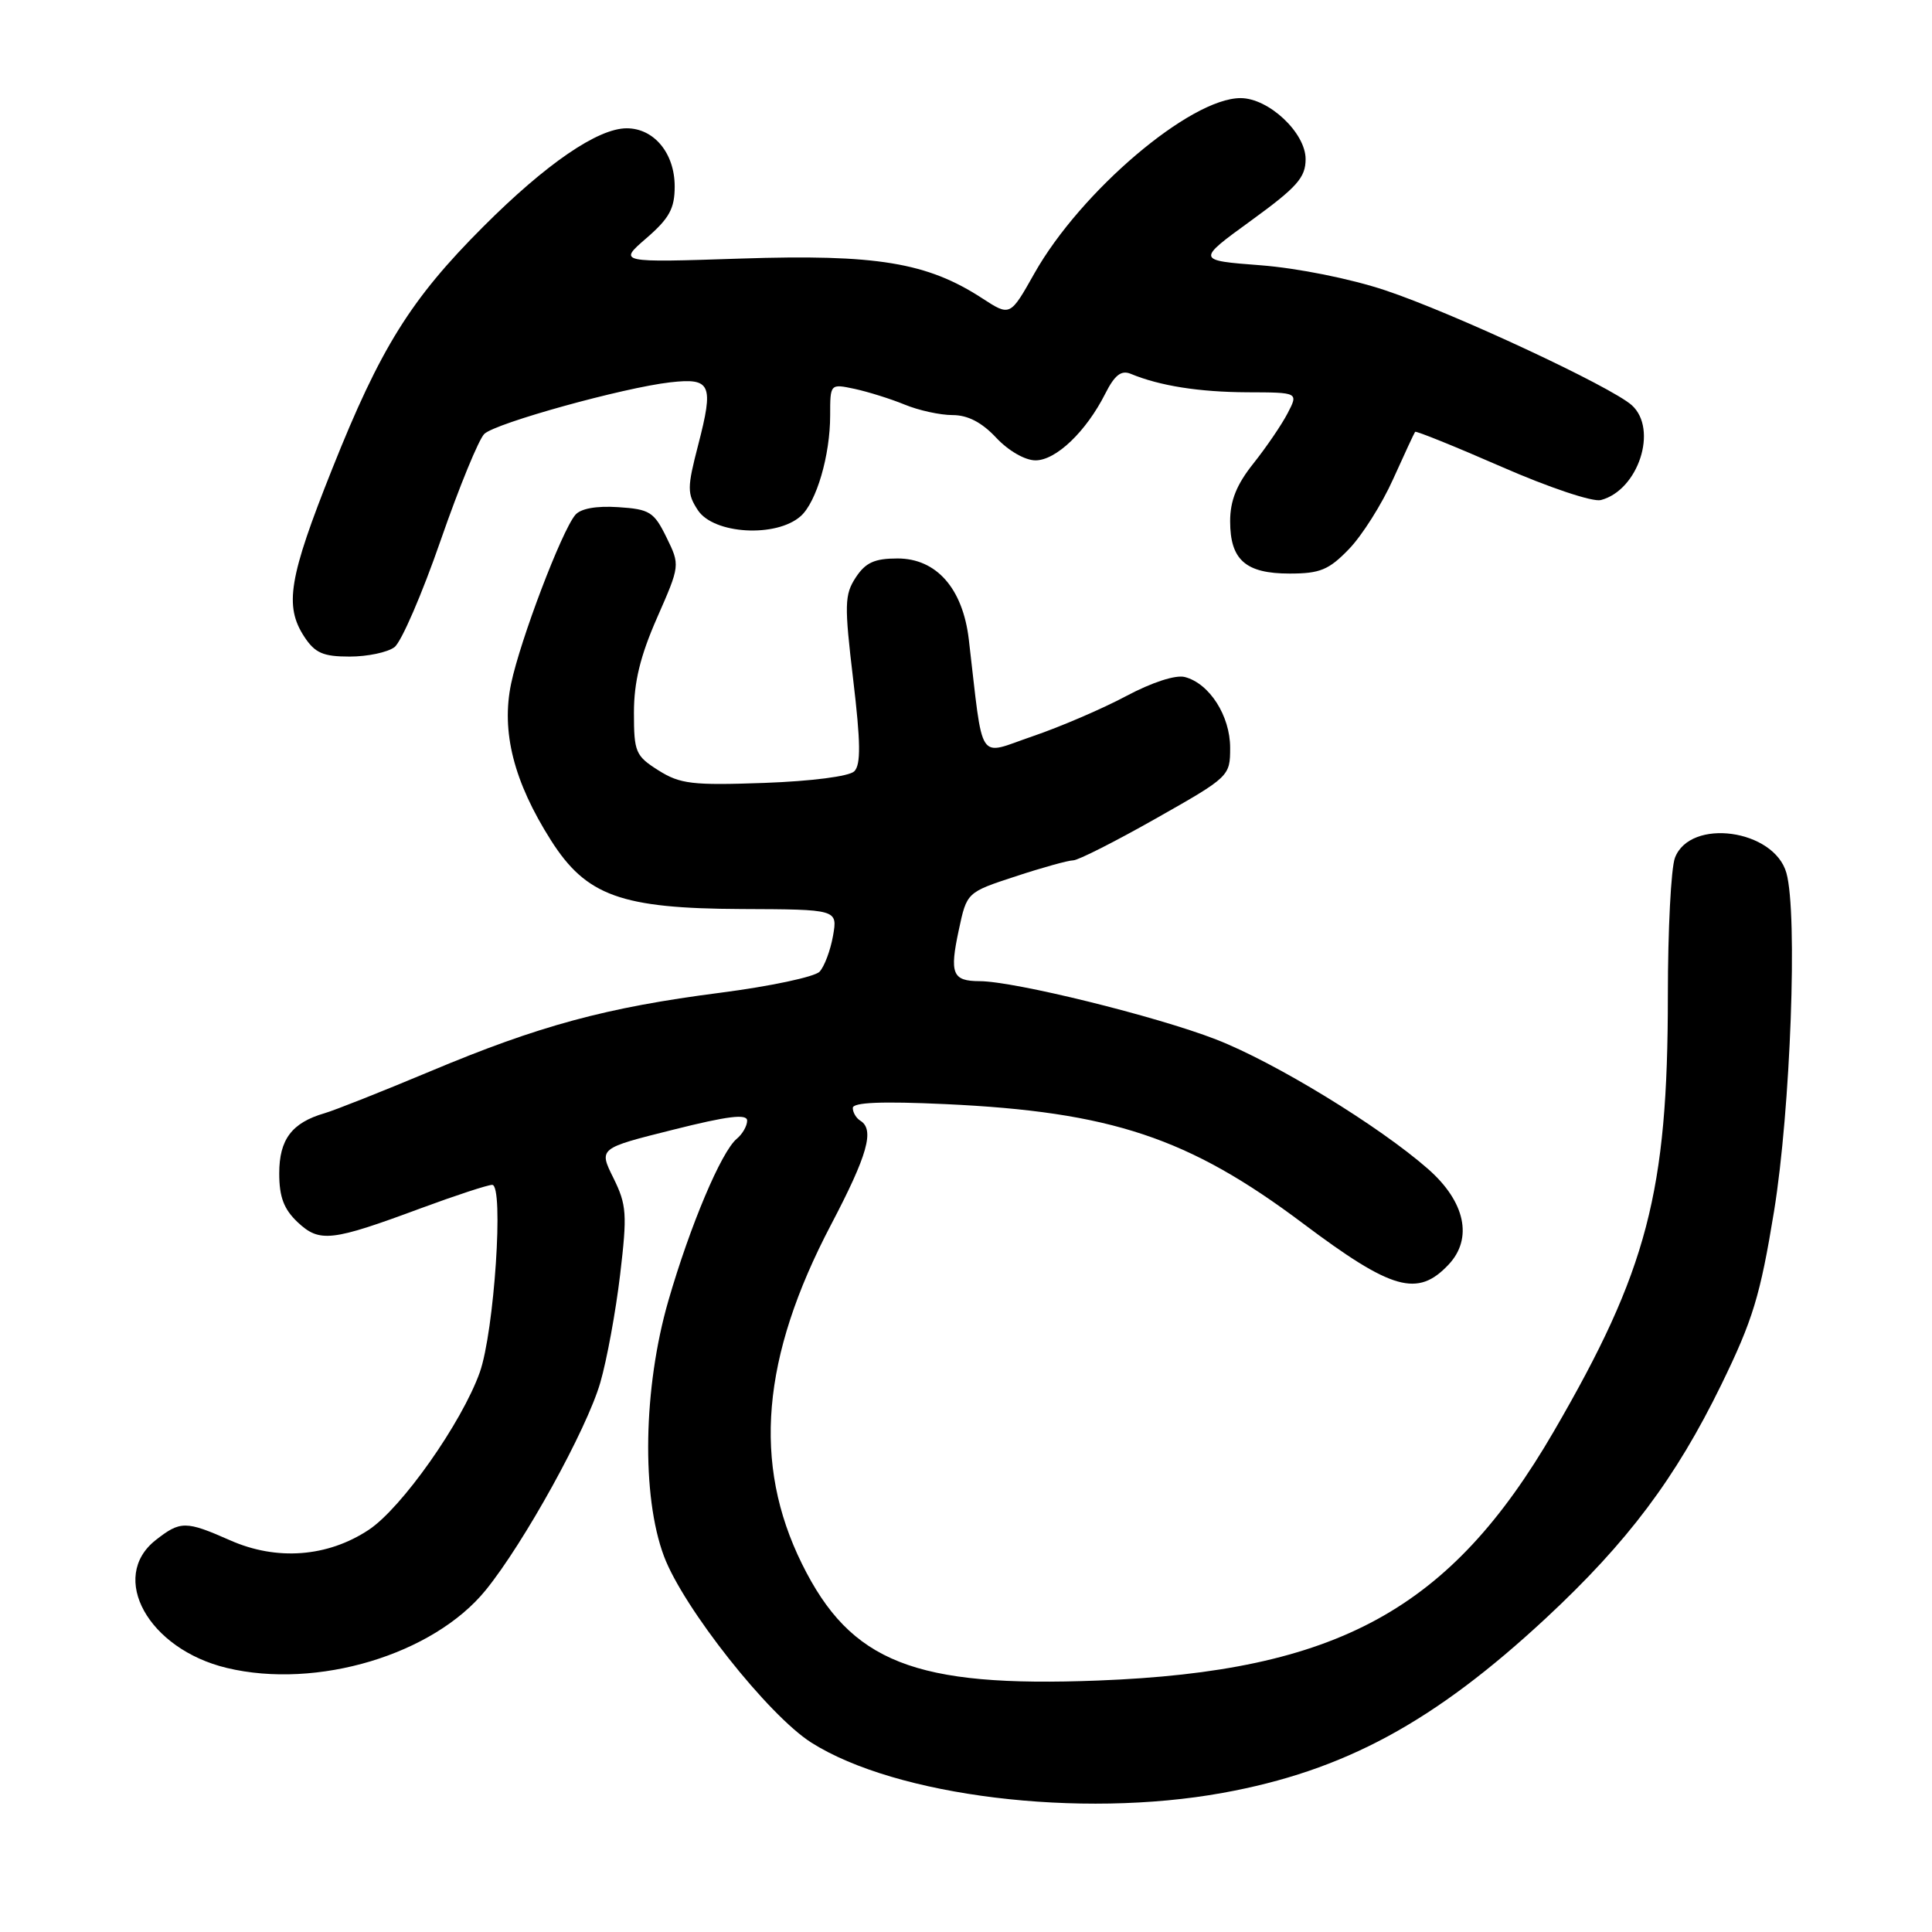 <?xml version="1.0" encoding="UTF-8" standalone="no"?>
<!DOCTYPE svg PUBLIC "-//W3C//DTD SVG 1.1//EN" "http://www.w3.org/Graphics/SVG/1.1/DTD/svg11.dtd" >
<svg xmlns="http://www.w3.org/2000/svg" xmlns:xlink="http://www.w3.org/1999/xlink" version="1.1" viewBox="0 0 256 256">
 <g >
 <path fill="currentColor"
d=" M 162.00 237.57 C 178.09 234.66 189.99 228.22 204.86 214.40 C 215.66 204.35 222.02 195.89 228.07 183.50 C 232.27 174.89 233.24 171.69 235.07 160.50 C 237.26 147.00 238.22 121.07 236.71 115.68 C 235.09 109.88 223.96 108.35 221.94 113.66 C 221.42 115.02 221.00 123.24 221.00 131.93 C 221.00 157.97 218.28 168.35 205.88 189.68 C 192.15 213.31 177.25 221.46 145.50 222.68 C 121.20 223.62 112.72 220.28 106.27 207.23 C 99.70 193.93 100.90 179.84 110.11 162.29 C 114.97 153.03 115.91 149.68 114.00 148.50 C 113.45 148.16 113.00 147.40 113.00 146.81 C 113.00 146.07 116.82 145.91 125.25 146.30 C 147.23 147.32 157.50 150.74 172.61 162.08 C 184.46 170.98 187.84 171.93 191.95 167.56 C 195.20 164.10 194.15 159.22 189.23 154.90 C 182.74 149.20 168.91 140.75 161.13 137.73 C 153.23 134.66 134.42 130.02 129.81 130.01 C 126.19 130.00 125.80 129.03 127.05 123.21 C 128.11 118.24 128.11 118.24 134.58 116.12 C 138.13 114.95 141.57 114.00 142.21 114.00 C 142.85 114.00 147.79 111.50 153.19 108.44 C 162.91 102.94 163.00 102.85 163.00 99.08 C 163.00 94.85 160.26 90.56 157.00 89.71 C 155.78 89.39 152.65 90.41 149.23 92.23 C 146.08 93.91 140.50 96.31 136.83 97.56 C 129.39 100.09 130.35 101.55 128.37 84.71 C 127.57 77.96 124.08 74.00 118.93 74.00 C 115.88 74.00 114.69 74.54 113.39 76.52 C 111.90 78.80 111.87 80.11 113.05 90.04 C 114.04 98.35 114.08 101.32 113.20 102.20 C 112.53 102.87 107.56 103.51 101.28 103.74 C 91.73 104.08 90.13 103.89 87.25 102.08 C 84.21 100.16 84.00 99.66 84.00 94.43 C 84.00 90.38 84.84 86.92 87.06 81.87 C 90.12 74.90 90.12 74.90 88.31 71.20 C 86.66 67.83 86.09 67.47 81.91 67.20 C 78.99 67.01 76.92 67.39 76.22 68.24 C 74.40 70.42 68.94 84.80 67.73 90.56 C 66.39 96.94 68.07 103.57 73.00 111.34 C 77.68 118.71 82.29 120.38 98.24 120.45 C 110.99 120.50 110.99 120.50 110.38 124.00 C 110.04 125.92 109.24 128.06 108.60 128.75 C 107.96 129.44 102.05 130.69 95.47 131.54 C 80.33 133.49 71.45 135.89 57.00 141.96 C 50.67 144.61 44.38 147.11 43.00 147.51 C 38.67 148.77 37.00 150.98 37.00 155.48 C 37.00 158.61 37.61 160.22 39.44 161.95 C 42.35 164.68 43.91 164.50 55.82 160.08 C 60.40 158.39 64.63 157.00 65.22 157.00 C 66.79 157.00 65.49 176.44 63.57 181.85 C 61.19 188.52 53.22 199.83 48.86 202.71 C 43.41 206.32 36.67 206.83 30.52 204.11 C 24.61 201.50 23.91 201.50 20.63 204.07 C 14.37 209.00 19.66 218.52 30.05 221.01 C 42.01 223.88 57.41 219.25 64.36 210.70 C 69.43 204.46 77.74 189.42 79.54 183.21 C 80.41 180.22 81.59 173.78 82.17 168.90 C 83.12 160.86 83.04 159.66 81.28 156.09 C 79.33 152.16 79.33 152.16 89.17 149.70 C 96.44 147.87 99.00 147.56 99.00 148.49 C 99.00 149.19 98.38 150.27 97.63 150.89 C 95.58 152.59 91.45 162.37 88.56 172.36 C 85.23 183.88 84.98 198.21 87.98 206.21 C 90.53 213.02 101.81 227.29 107.50 230.90 C 118.73 238.02 143.07 241.00 162.00 237.57 Z  M 52.27 85.75 C 53.18 85.06 55.93 78.70 58.39 71.60 C 60.85 64.51 63.46 58.16 64.18 57.49 C 65.73 56.04 82.60 51.37 88.81 50.66 C 94.22 50.05 94.60 50.90 92.51 58.97 C 91.04 64.64 91.04 65.41 92.47 67.60 C 94.56 70.79 102.86 71.27 106.10 68.39 C 108.19 66.53 110.00 60.34 110.00 55.05 C 110.00 50.84 110.00 50.84 113.25 51.53 C 115.04 51.92 118.02 52.85 119.87 53.61 C 121.73 54.38 124.58 55.00 126.22 55.00 C 128.24 55.00 130.10 55.97 132.00 58.00 C 133.62 59.73 135.82 61.00 137.21 61.00 C 139.93 61.00 143.92 57.18 146.45 52.17 C 147.70 49.69 148.57 49.02 149.82 49.53 C 153.67 51.13 158.90 51.95 165.28 51.98 C 172.05 52.00 172.05 52.00 170.62 54.75 C 169.84 56.26 167.80 59.25 166.10 61.39 C 163.86 64.19 163.00 66.33 163.00 69.07 C 163.00 74.19 165.05 76.00 170.88 76.00 C 174.90 76.00 176.08 75.52 178.75 72.75 C 180.48 70.96 183.11 66.80 184.59 63.50 C 186.08 60.20 187.39 57.37 187.51 57.22 C 187.63 57.07 192.78 59.15 198.96 61.85 C 205.24 64.60 211.04 66.54 212.12 66.26 C 217.09 64.96 219.73 56.88 216.23 53.70 C 213.51 51.24 192.47 41.43 183.53 38.46 C 178.94 36.93 171.94 35.53 167.04 35.15 C 158.52 34.50 158.52 34.50 165.76 29.24 C 171.87 24.80 173.00 23.53 173.00 21.08 C 173.00 17.59 168.11 13.00 164.38 13.00 C 157.73 13.00 143.20 25.35 137.07 36.21 C 133.85 41.93 133.85 41.93 130.17 39.54 C 122.87 34.78 116.15 33.67 98.21 34.26 C 81.90 34.80 81.90 34.80 85.65 31.56 C 88.69 28.93 89.40 27.63 89.40 24.71 C 89.40 20.31 86.67 17.00 83.04 17.00 C 79.22 17.00 72.37 21.69 64.03 30.04 C 54.43 39.64 50.41 46.08 44.01 62.15 C 38.27 76.54 37.65 80.29 40.32 84.37 C 41.74 86.53 42.81 87.00 46.33 87.00 C 48.69 87.00 51.36 86.44 52.27 85.75 Z "/>
</g>
</svg>